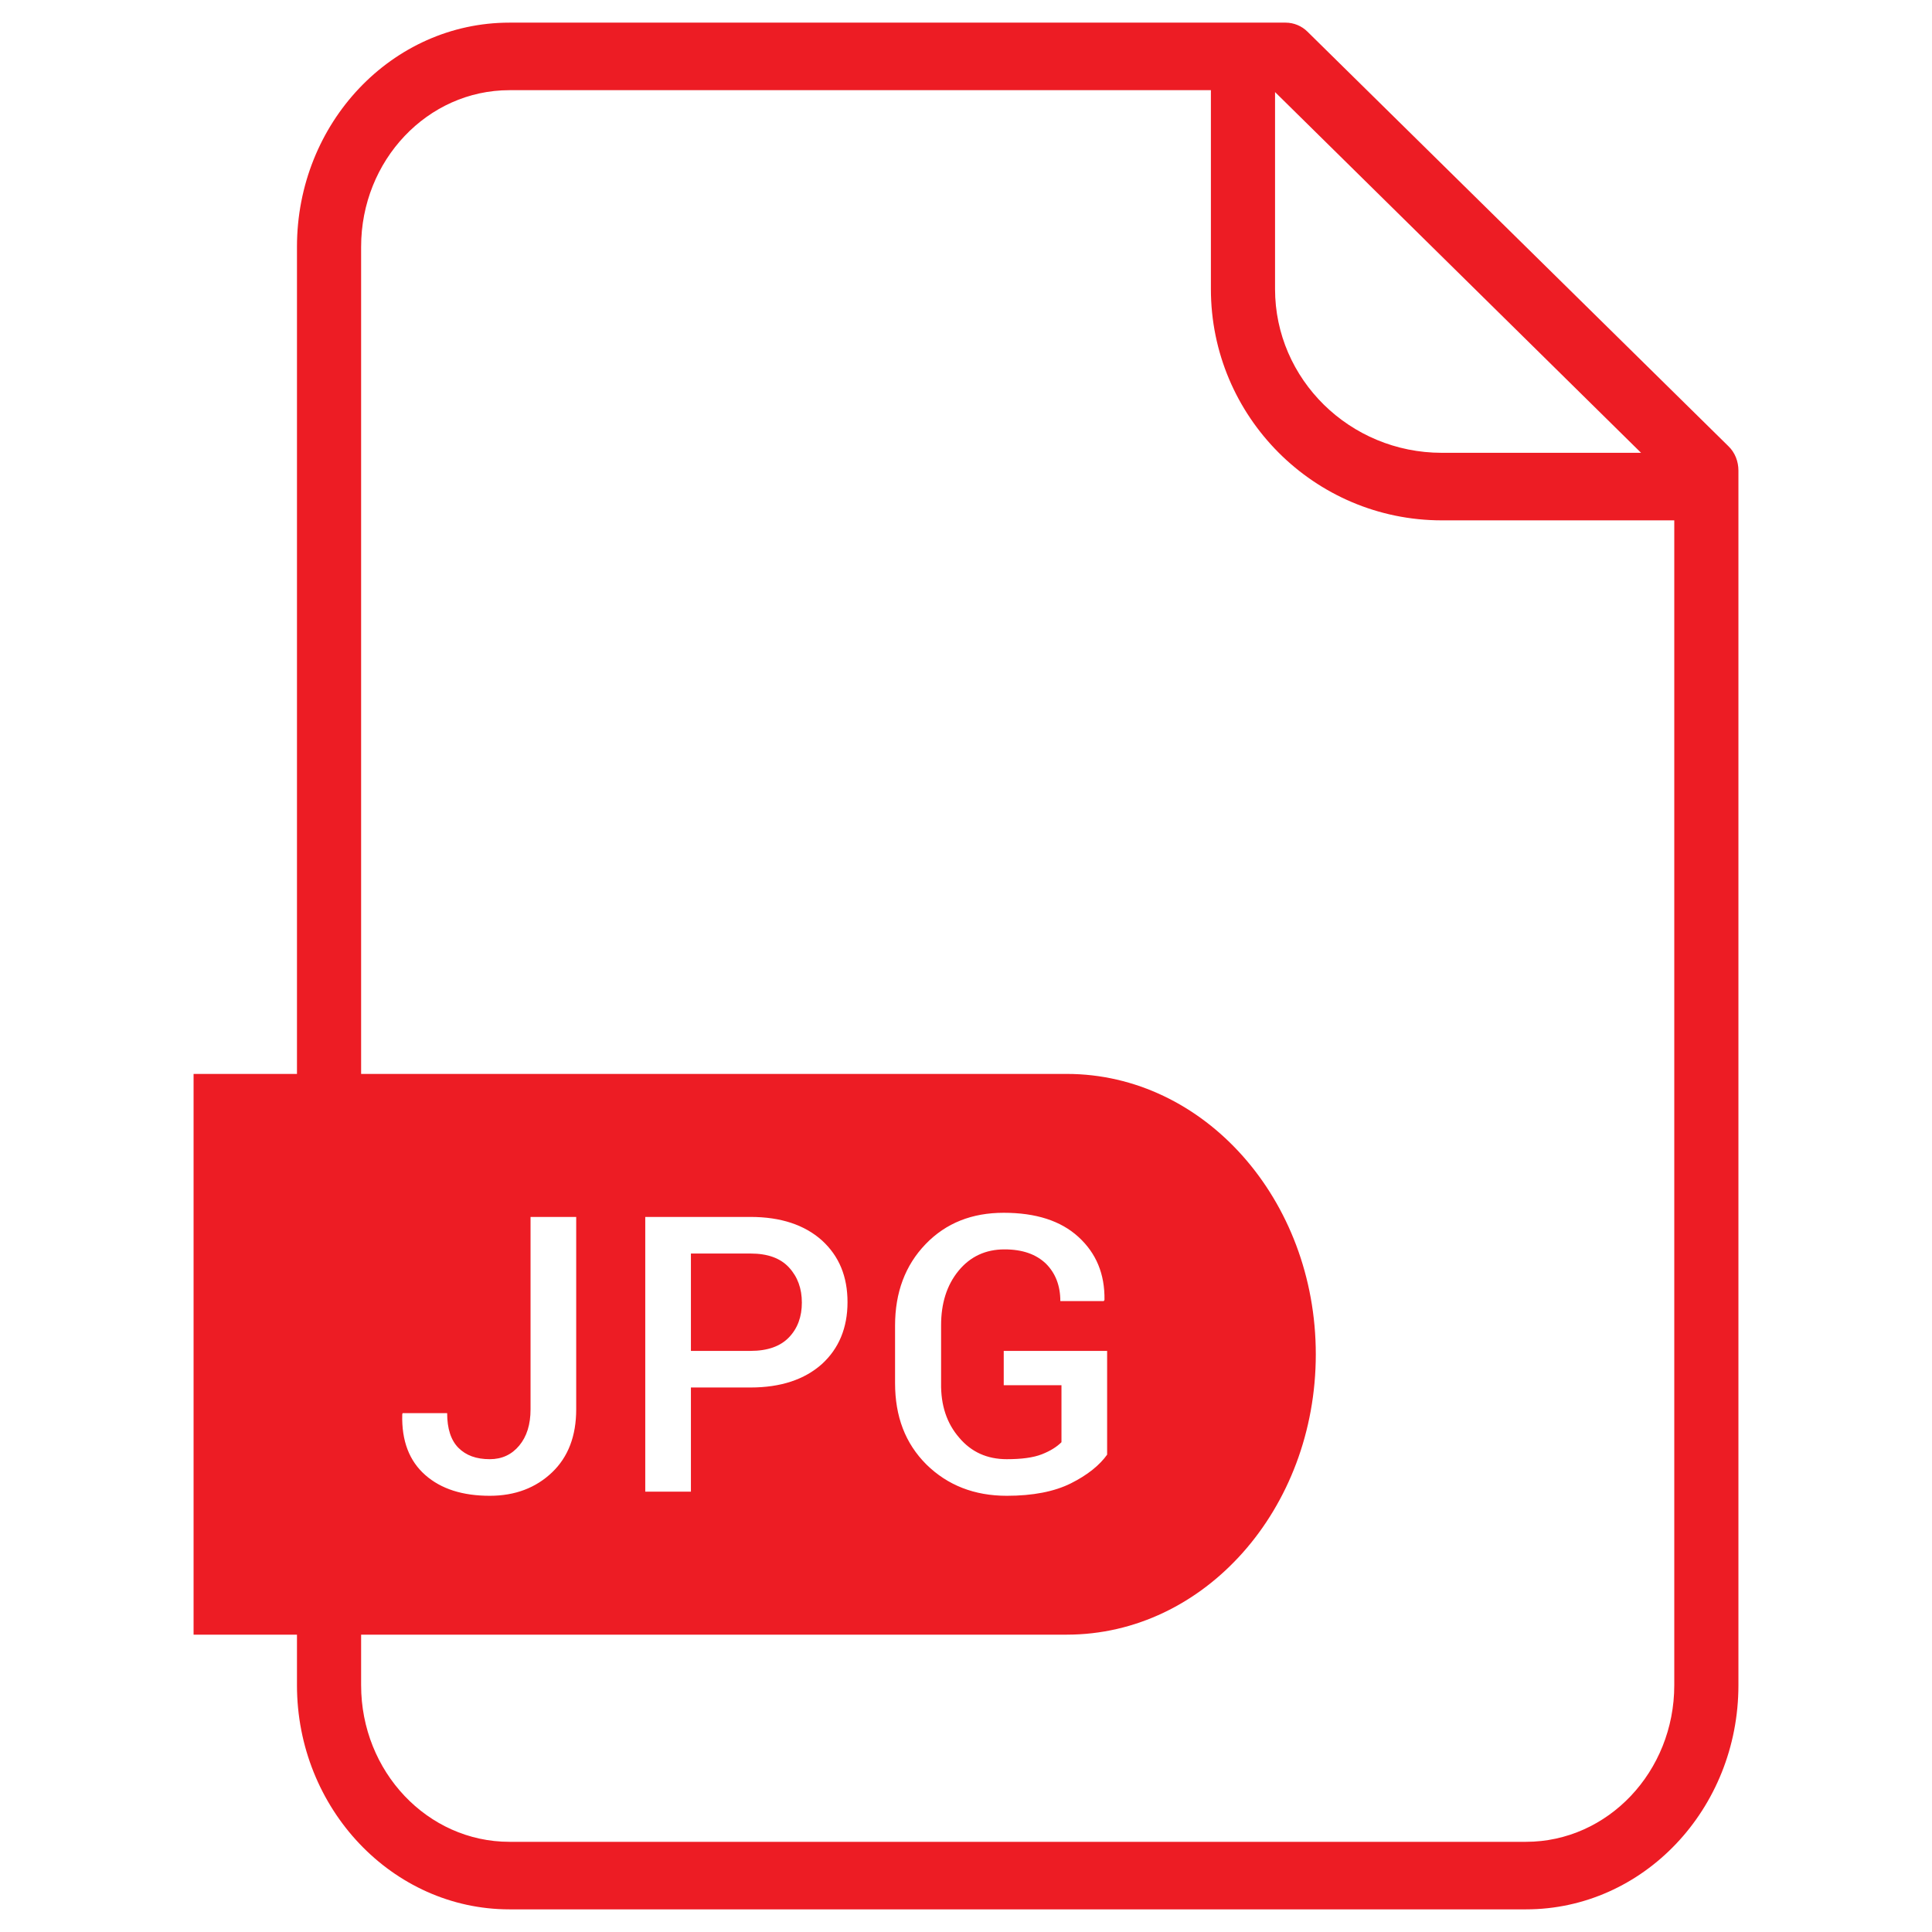 <?xml version="1.0" ?><svg id="Layer_1" style="enable-background:new 0 0 512 512;" version="1.1" viewBox="0 0 512 512" xml:space="preserve" xmlns="http://www.w3.org/2000/svg" xmlns:xlink="http://www.w3.org/1999/xlink"><style type="text/css">
	.st0{fill:#ED1C24;}
</style><g><path class="st0" d="M209.1,354.4c2.3-2.4,3.4-5.5,3.4-9.2c0-3.7-1.1-6.8-3.4-9.3c-2.3-2.5-5.7-3.7-10.2-3.7h-15.8V358h15.8   C203.4,358,206.8,356.8,209.1,354.4z"/><path class="st0" d="M458,118.2L346.5,8.4C345,6.9,342.9,6,340.7,6H135c-31.1,0-56.3,26.6-56.3,59.4v219.2H51.3v148.6h27.4v13.4   c0,32.7,25.3,59.4,56.3,59.4h269.4c31.1,0,56.3-26.6,56.3-59.4V124.7C460.7,122.3,459.8,119.9,458,118.2z M337.9,24.4l97,95.6   h-52.8c-24.4,0-44.2-19.5-44.2-43.4V24.4z M443.7,446.6c0,22.9-17.6,41.5-39.3,41.5H135c-21.7,0-39.3-18.6-39.3-41.5v-13.4h187   c36.5,0,66-33.3,66-74.3s-29.6-74.3-66-74.3h-187V65.4c0-22.9,17.6-41.5,39.3-41.5h185.9v52.7c0,33.8,27.4,61.3,61.2,61.3h61.6   V446.6z M106.6,374.8l0.1-0.3h11.8c0,4.1,1,7.2,3,9.2c2,2,4.7,3,8.3,3c3.2,0,5.8-1.2,7.8-3.6c2-2.4,3-5.6,3-9.6v-51h12.1v51   c0,7-2.1,12.6-6.4,16.7c-4.3,4.1-9.8,6.2-16.5,6.2c-7.2,0-12.9-1.8-17.1-5.5C108.5,387.2,106.4,381.9,106.6,374.8z M171,395.4   v-72.9h27.9c8,0,14.3,2.1,18.9,6.2c4.6,4.2,6.8,9.6,6.8,16.4c0,6.8-2.3,12.3-6.8,16.4c-4.6,4.1-10.9,6.2-18.9,6.2h-15.8v27.6H171z    M254.2,381c3.2,3.8,7.4,5.7,12.6,5.7c3.9,0,7-0.4,9.3-1.3c2.3-0.9,4-2,5.2-3.2v-15.1h-15.3V358h27.4v27.5c-2,2.8-5.2,5.4-9.6,7.6   c-4.4,2.2-10.1,3.3-17,3.3c-8.6,0-15.7-2.8-21.3-8.3c-5.6-5.6-8.3-12.7-8.3-21.6v-15.2c0-8.8,2.7-16,8.1-21.6   c5.4-5.6,12.3-8.3,20.7-8.3c8.5,0,15.1,2.1,19.8,6.4c4.7,4.3,7,9.8,6.9,16.7l-0.2,0.3H281c0-4.1-1.3-7.4-3.8-9.9   c-2.6-2.5-6.2-3.8-11-3.8c-5,0-9.1,1.9-12.2,5.7c-3.1,3.8-4.6,8.6-4.6,14.4v15.3C249.3,372.4,250.9,377.2,254.2,381z"/></g></svg>